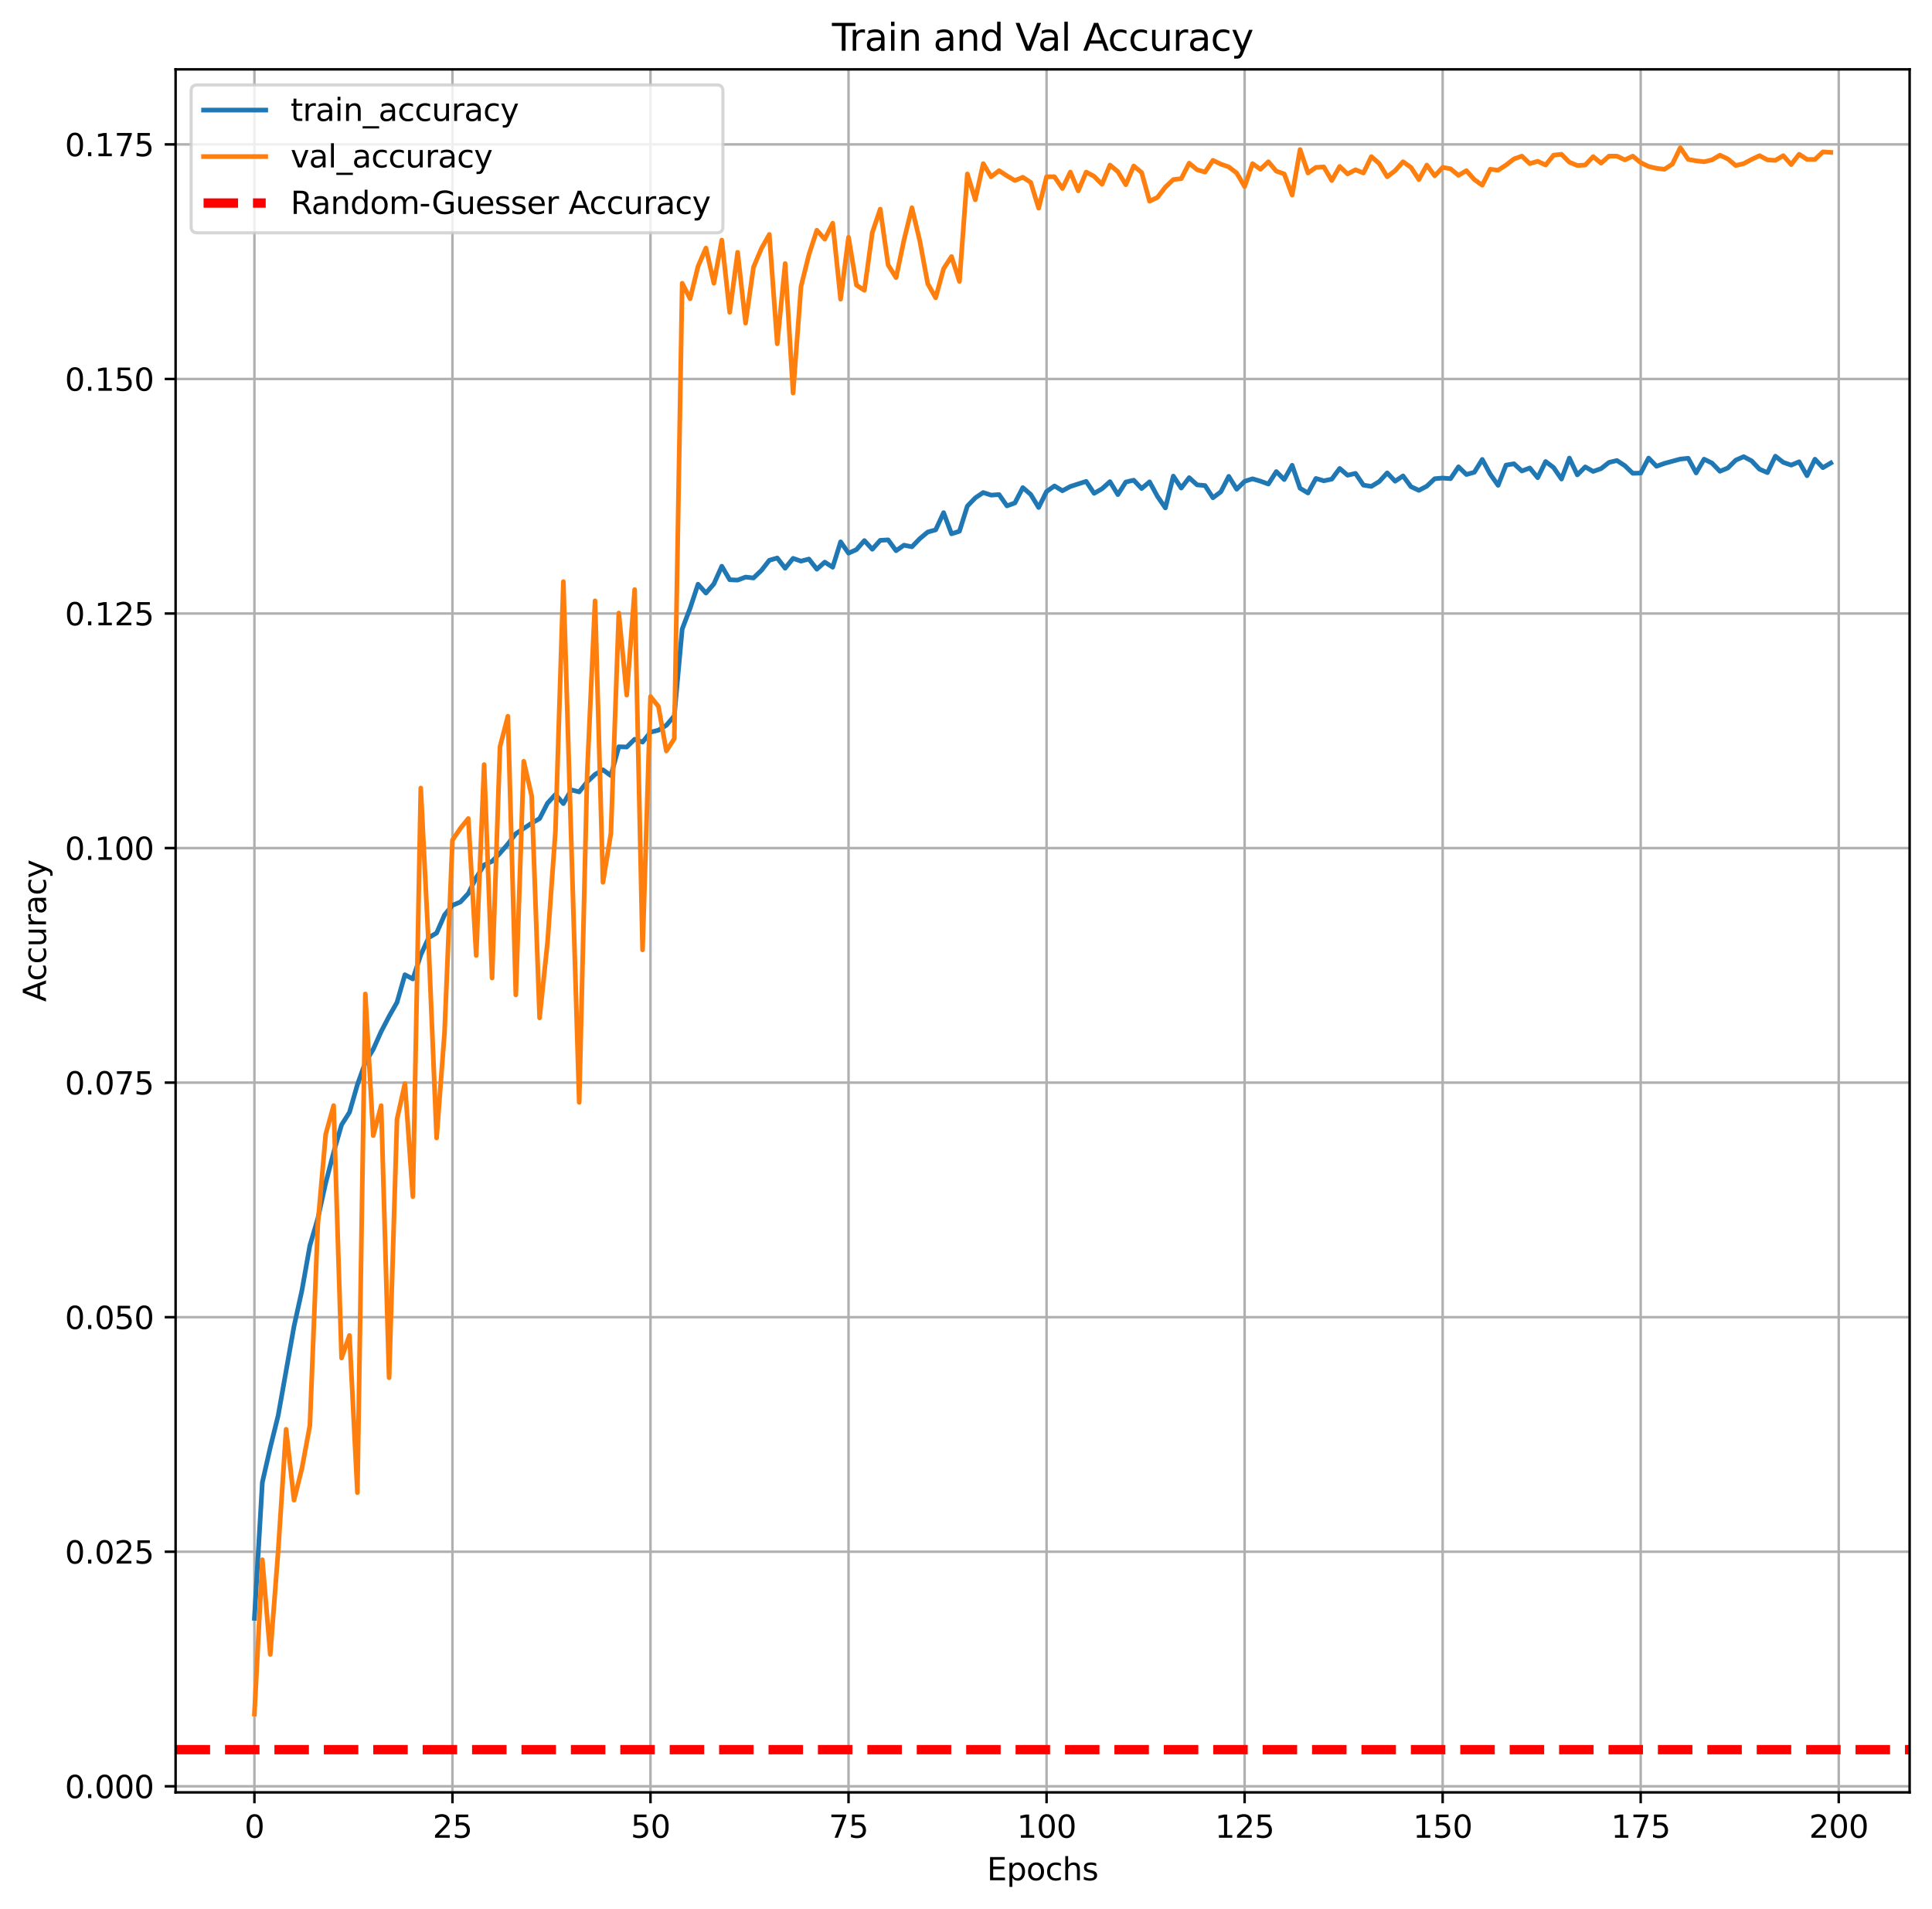 <?xml version="1.0" encoding="utf-8" standalone="no"?>
<!DOCTYPE svg PUBLIC "-//W3C//DTD SVG 1.1//EN"
  "http://www.w3.org/Graphics/SVG/1.1/DTD/svg11.dtd">
<svg xmlns:xlink="http://www.w3.org/1999/xlink" width="621.706pt" height="614.274pt" viewBox="0 0 621.706 614.274" xmlns="http://www.w3.org/2000/svg" version="1.1">
 <defs>
  <style type="text/css">*{stroke-linejoin: round; stroke-linecap: butt}</style>
 </defs>
 <g id="figure_1">
  <g id="patch_1">
   <path d="M 0 614.274 
L 621.706 614.274 
L 621.706 0 
L 0 0 
z
" style="fill: #ffffff"/>
  </g>
  <g id="axes_1">
   <g id="patch_2">
    <path d="M 56.506 576.718 
L 614.506 576.718 
L 614.506 22.318 
L 56.506 22.318 
z
" style="fill: #ffffff"/>
   </g>
   <g id="matplotlib.axis_1">
    <g id="xtick_1">
     <g id="line2d_1">
      <path d="M 81.87 576.718 
L 81.87 22.318 
" clip-path="url(#p1e4ef0b51a)" style="fill: none; stroke: #b0b0b0; stroke-width: 0.8; stroke-linecap: square"/>
     </g>
     <g id="line2d_2">
      <defs>
       <path id="m955e02c104" d="M 0 0 
L 0 3.5 
" style="stroke: #000000; stroke-width: 0.8"/>
      </defs>
      <g>
       <use xlink:href="#m955e02c104" x="81.87" y="576.718" style="stroke: #000000; stroke-width: 0.8"/>
      </g>
     </g>
     <g id="text_1">
      <!-- 0 -->
      <g transform="translate(78.689 591.317) scale(0.1 -0.1)">
       <defs>
        <path id="DejaVuSans-30" d="M 2034 4250 
Q 1547 4250 1301 3770 
Q 1056 3291 1056 2328 
Q 1056 1369 1301 889 
Q 1547 409 2034 409 
Q 2525 409 2770 889 
Q 3016 1369 3016 2328 
Q 3016 3291 2770 3770 
Q 2525 4250 2034 4250 
z
M 2034 4750 
Q 2819 4750 3233 4129 
Q 3647 3509 3647 2328 
Q 3647 1150 3233 529 
Q 2819 -91 2034 -91 
Q 1250 -91 836 529 
Q 422 1150 422 2328 
Q 422 3509 836 4129 
Q 1250 4750 2034 4750 
z
" transform="scale(0.016)"/>
       </defs>
       <use xlink:href="#DejaVuSans-30"/>
      </g>
     </g>
    </g>
    <g id="xtick_2">
     <g id="line2d_3">
      <path d="M 145.598 576.718 
L 145.598 22.318 
" clip-path="url(#p1e4ef0b51a)" style="fill: none; stroke: #b0b0b0; stroke-width: 0.8; stroke-linecap: square"/>
     </g>
     <g id="line2d_4">
      <g>
       <use xlink:href="#m955e02c104" x="145.598" y="576.718" style="stroke: #000000; stroke-width: 0.8"/>
      </g>
     </g>
     <g id="text_2">
      <!-- 25 -->
      <g transform="translate(139.235 591.317) scale(0.1 -0.1)">
       <defs>
        <path id="DejaVuSans-32" d="M 1228 531 
L 3431 531 
L 3431 0 
L 469 0 
L 469 531 
Q 828 903 1448 1529 
Q 2069 2156 2228 2338 
Q 2531 2678 2651 2914 
Q 2772 3150 2772 3378 
Q 2772 3750 2511 3984 
Q 2250 4219 1831 4219 
Q 1534 4219 1204 4116 
Q 875 4013 500 3803 
L 500 4441 
Q 881 4594 1212 4672 
Q 1544 4750 1819 4750 
Q 2544 4750 2975 4387 
Q 3406 4025 3406 3419 
Q 3406 3131 3298 2873 
Q 3191 2616 2906 2266 
Q 2828 2175 2409 1742 
Q 1991 1309 1228 531 
z
" transform="scale(0.016)"/>
        <path id="DejaVuSans-35" d="M 691 4666 
L 3169 4666 
L 3169 4134 
L 1269 4134 
L 1269 2991 
Q 1406 3038 1543 3061 
Q 1681 3084 1819 3084 
Q 2600 3084 3056 2656 
Q 3513 2228 3513 1497 
Q 3513 744 3044 326 
Q 2575 -91 1722 -91 
Q 1428 -91 1123 -41 
Q 819 9 494 109 
L 494 744 
Q 775 591 1075 516 
Q 1375 441 1709 441 
Q 2250 441 2565 725 
Q 2881 1009 2881 1497 
Q 2881 1984 2565 2268 
Q 2250 2553 1709 2553 
Q 1456 2553 1204 2497 
Q 953 2441 691 2322 
L 691 4666 
z
" transform="scale(0.016)"/>
       </defs>
       <use xlink:href="#DejaVuSans-32"/>
       <use xlink:href="#DejaVuSans-35" x="63.623"/>
      </g>
     </g>
    </g>
    <g id="xtick_3">
     <g id="line2d_5">
      <path d="M 209.325 576.718 
L 209.325 22.318 
" clip-path="url(#p1e4ef0b51a)" style="fill: none; stroke: #b0b0b0; stroke-width: 0.8; stroke-linecap: square"/>
     </g>
     <g id="line2d_6">
      <g>
       <use xlink:href="#m955e02c104" x="209.325" y="576.718" style="stroke: #000000; stroke-width: 0.8"/>
      </g>
     </g>
     <g id="text_3">
      <!-- 50 -->
      <g transform="translate(202.963 591.317) scale(0.1 -0.1)">
       <use xlink:href="#DejaVuSans-35"/>
       <use xlink:href="#DejaVuSans-30" x="63.623"/>
      </g>
     </g>
    </g>
    <g id="xtick_4">
     <g id="line2d_7">
      <path d="M 273.053 576.718 
L 273.053 22.318 
" clip-path="url(#p1e4ef0b51a)" style="fill: none; stroke: #b0b0b0; stroke-width: 0.8; stroke-linecap: square"/>
     </g>
     <g id="line2d_8">
      <g>
       <use xlink:href="#m955e02c104" x="273.053" y="576.718" style="stroke: #000000; stroke-width: 0.8"/>
      </g>
     </g>
     <g id="text_4">
      <!-- 75 -->
      <g transform="translate(266.691 591.317) scale(0.1 -0.1)">
       <defs>
        <path id="DejaVuSans-37" d="M 525 4666 
L 3525 4666 
L 3525 4397 
L 1831 0 
L 1172 0 
L 2766 4134 
L 525 4134 
L 525 4666 
z
" transform="scale(0.016)"/>
       </defs>
       <use xlink:href="#DejaVuSans-37"/>
       <use xlink:href="#DejaVuSans-35" x="63.623"/>
      </g>
     </g>
    </g>
    <g id="xtick_5">
     <g id="line2d_9">
      <path d="M 336.781 576.718 
L 336.781 22.318 
" clip-path="url(#p1e4ef0b51a)" style="fill: none; stroke: #b0b0b0; stroke-width: 0.8; stroke-linecap: square"/>
     </g>
     <g id="line2d_10">
      <g>
       <use xlink:href="#m955e02c104" x="336.781" y="576.718" style="stroke: #000000; stroke-width: 0.8"/>
      </g>
     </g>
     <g id="text_5">
      <!-- 100 -->
      <g transform="translate(327.237 591.317) scale(0.1 -0.1)">
       <defs>
        <path id="DejaVuSans-31" d="M 794 531 
L 1825 531 
L 1825 4091 
L 703 3866 
L 703 4441 
L 1819 4666 
L 2450 4666 
L 2450 531 
L 3481 531 
L 3481 0 
L 794 0 
L 794 531 
z
" transform="scale(0.016)"/>
       </defs>
       <use xlink:href="#DejaVuSans-31"/>
       <use xlink:href="#DejaVuSans-30" x="63.623"/>
       <use xlink:href="#DejaVuSans-30" x="127.246"/>
      </g>
     </g>
    </g>
    <g id="xtick_6">
     <g id="line2d_11">
      <path d="M 400.509 576.718 
L 400.509 22.318 
" clip-path="url(#p1e4ef0b51a)" style="fill: none; stroke: #b0b0b0; stroke-width: 0.8; stroke-linecap: square"/>
     </g>
     <g id="line2d_12">
      <g>
       <use xlink:href="#m955e02c104" x="400.509" y="576.718" style="stroke: #000000; stroke-width: 0.8"/>
      </g>
     </g>
     <g id="text_6">
      <!-- 125 -->
      <g transform="translate(390.965 591.317) scale(0.1 -0.1)">
       <use xlink:href="#DejaVuSans-31"/>
       <use xlink:href="#DejaVuSans-32" x="63.623"/>
       <use xlink:href="#DejaVuSans-35" x="127.246"/>
      </g>
     </g>
    </g>
    <g id="xtick_7">
     <g id="line2d_13">
      <path d="M 464.236 576.718 
L 464.236 22.318 
" clip-path="url(#p1e4ef0b51a)" style="fill: none; stroke: #b0b0b0; stroke-width: 0.8; stroke-linecap: square"/>
     </g>
     <g id="line2d_14">
      <g>
       <use xlink:href="#m955e02c104" x="464.236" y="576.718" style="stroke: #000000; stroke-width: 0.8"/>
      </g>
     </g>
     <g id="text_7">
      <!-- 150 -->
      <g transform="translate(454.693 591.317) scale(0.1 -0.1)">
       <use xlink:href="#DejaVuSans-31"/>
       <use xlink:href="#DejaVuSans-35" x="63.623"/>
       <use xlink:href="#DejaVuSans-30" x="127.246"/>
      </g>
     </g>
    </g>
    <g id="xtick_8">
     <g id="line2d_15">
      <path d="M 527.964 576.718 
L 527.964 22.318 
" clip-path="url(#p1e4ef0b51a)" style="fill: none; stroke: #b0b0b0; stroke-width: 0.8; stroke-linecap: square"/>
     </g>
     <g id="line2d_16">
      <g>
       <use xlink:href="#m955e02c104" x="527.964" y="576.718" style="stroke: #000000; stroke-width: 0.8"/>
      </g>
     </g>
     <g id="text_8">
      <!-- 175 -->
      <g transform="translate(518.42 591.317) scale(0.1 -0.1)">
       <use xlink:href="#DejaVuSans-31"/>
       <use xlink:href="#DejaVuSans-37" x="63.623"/>
       <use xlink:href="#DejaVuSans-35" x="127.246"/>
      </g>
     </g>
    </g>
    <g id="xtick_9">
     <g id="line2d_17">
      <path d="M 591.692 576.718 
L 591.692 22.318 
" clip-path="url(#p1e4ef0b51a)" style="fill: none; stroke: #b0b0b0; stroke-width: 0.8; stroke-linecap: square"/>
     </g>
     <g id="line2d_18">
      <g>
       <use xlink:href="#m955e02c104" x="591.692" y="576.718" style="stroke: #000000; stroke-width: 0.8"/>
      </g>
     </g>
     <g id="text_9">
      <!-- 200 -->
      <g transform="translate(582.148 591.317) scale(0.1 -0.1)">
       <use xlink:href="#DejaVuSans-32"/>
       <use xlink:href="#DejaVuSans-30" x="63.623"/>
       <use xlink:href="#DejaVuSans-30" x="127.246"/>
      </g>
     </g>
    </g>
    <g id="text_10">
     <!-- Epochs -->
     <g transform="translate(317.591 604.995) scale(0.1 -0.1)">
      <defs>
       <path id="DejaVuSans-45" d="M 628 4666 
L 3578 4666 
L 3578 4134 
L 1259 4134 
L 1259 2753 
L 3481 2753 
L 3481 2222 
L 1259 2222 
L 1259 531 
L 3634 531 
L 3634 0 
L 628 0 
L 628 4666 
z
" transform="scale(0.016)"/>
       <path id="DejaVuSans-70" d="M 1159 525 
L 1159 -1331 
L 581 -1331 
L 581 3500 
L 1159 3500 
L 1159 2969 
Q 1341 3281 1617 3432 
Q 1894 3584 2278 3584 
Q 2916 3584 3314 3078 
Q 3713 2572 3713 1747 
Q 3713 922 3314 415 
Q 2916 -91 2278 -91 
Q 1894 -91 1617 61 
Q 1341 213 1159 525 
z
M 3116 1747 
Q 3116 2381 2855 2742 
Q 2594 3103 2138 3103 
Q 1681 3103 1420 2742 
Q 1159 2381 1159 1747 
Q 1159 1113 1420 752 
Q 1681 391 2138 391 
Q 2594 391 2855 752 
Q 3116 1113 3116 1747 
z
" transform="scale(0.016)"/>
       <path id="DejaVuSans-6f" d="M 1959 3097 
Q 1497 3097 1228 2736 
Q 959 2375 959 1747 
Q 959 1119 1226 758 
Q 1494 397 1959 397 
Q 2419 397 2687 759 
Q 2956 1122 2956 1747 
Q 2956 2369 2687 2733 
Q 2419 3097 1959 3097 
z
M 1959 3584 
Q 2709 3584 3137 3096 
Q 3566 2609 3566 1747 
Q 3566 888 3137 398 
Q 2709 -91 1959 -91 
Q 1206 -91 779 398 
Q 353 888 353 1747 
Q 353 2609 779 3096 
Q 1206 3584 1959 3584 
z
" transform="scale(0.016)"/>
       <path id="DejaVuSans-63" d="M 3122 3366 
L 3122 2828 
Q 2878 2963 2633 3030 
Q 2388 3097 2138 3097 
Q 1578 3097 1268 2742 
Q 959 2388 959 1747 
Q 959 1106 1268 751 
Q 1578 397 2138 397 
Q 2388 397 2633 464 
Q 2878 531 3122 666 
L 3122 134 
Q 2881 22 2623 -34 
Q 2366 -91 2075 -91 
Q 1284 -91 818 406 
Q 353 903 353 1747 
Q 353 2603 823 3093 
Q 1294 3584 2113 3584 
Q 2378 3584 2631 3529 
Q 2884 3475 3122 3366 
z
" transform="scale(0.016)"/>
       <path id="DejaVuSans-68" d="M 3513 2113 
L 3513 0 
L 2938 0 
L 2938 2094 
Q 2938 2591 2744 2837 
Q 2550 3084 2163 3084 
Q 1697 3084 1428 2787 
Q 1159 2491 1159 1978 
L 1159 0 
L 581 0 
L 581 4863 
L 1159 4863 
L 1159 2956 
Q 1366 3272 1645 3428 
Q 1925 3584 2291 3584 
Q 2894 3584 3203 3211 
Q 3513 2838 3513 2113 
z
" transform="scale(0.016)"/>
       <path id="DejaVuSans-73" d="M 2834 3397 
L 2834 2853 
Q 2591 2978 2328 3040 
Q 2066 3103 1784 3103 
Q 1356 3103 1142 2972 
Q 928 2841 928 2578 
Q 928 2378 1081 2264 
Q 1234 2150 1697 2047 
L 1894 2003 
Q 2506 1872 2764 1633 
Q 3022 1394 3022 966 
Q 3022 478 2636 193 
Q 2250 -91 1575 -91 
Q 1294 -91 989 -36 
Q 684 19 347 128 
L 347 722 
Q 666 556 975 473 
Q 1284 391 1588 391 
Q 1994 391 2212 530 
Q 2431 669 2431 922 
Q 2431 1156 2273 1281 
Q 2116 1406 1581 1522 
L 1381 1569 
Q 847 1681 609 1914 
Q 372 2147 372 2553 
Q 372 3047 722 3315 
Q 1072 3584 1716 3584 
Q 2034 3584 2315 3537 
Q 2597 3491 2834 3397 
z
" transform="scale(0.016)"/>
      </defs>
      <use xlink:href="#DejaVuSans-45"/>
      <use xlink:href="#DejaVuSans-70" x="63.184"/>
      <use xlink:href="#DejaVuSans-6f" x="126.66"/>
      <use xlink:href="#DejaVuSans-63" x="187.842"/>
      <use xlink:href="#DejaVuSans-68" x="242.822"/>
      <use xlink:href="#DejaVuSans-73" x="306.201"/>
     </g>
    </g>
   </g>
   <g id="matplotlib.axis_2">
    <g id="ytick_1">
     <g id="line2d_19">
      <path d="M 56.506 574.763 
L 614.506 574.763 
" clip-path="url(#p1e4ef0b51a)" style="fill: none; stroke: #b0b0b0; stroke-width: 0.8; stroke-linecap: square"/>
     </g>
     <g id="line2d_20">
      <defs>
       <path id="md143e1fafe" d="M 0 0 
L -3.5 0 
" style="stroke: #000000; stroke-width: 0.8"/>
      </defs>
      <g>
       <use xlink:href="#md143e1fafe" x="56.506" y="574.763" style="stroke: #000000; stroke-width: 0.8"/>
      </g>
     </g>
     <g id="text_11">
      <!-- 0.000 -->
      <g transform="translate(20.878 578.563) scale(0.1 -0.1)">
       <defs>
        <path id="DejaVuSans-2e" d="M 684 794 
L 1344 794 
L 1344 0 
L 684 0 
L 684 794 
z
" transform="scale(0.016)"/>
       </defs>
       <use xlink:href="#DejaVuSans-30"/>
       <use xlink:href="#DejaVuSans-2e" x="63.623"/>
       <use xlink:href="#DejaVuSans-30" x="95.41"/>
       <use xlink:href="#DejaVuSans-30" x="159.033"/>
       <use xlink:href="#DejaVuSans-30" x="222.656"/>
      </g>
     </g>
    </g>
    <g id="ytick_2">
     <g id="line2d_21">
      <path d="M 56.506 499.292 
L 614.506 499.292 
" clip-path="url(#p1e4ef0b51a)" style="fill: none; stroke: #b0b0b0; stroke-width: 0.8; stroke-linecap: square"/>
     </g>
     <g id="line2d_22">
      <g>
       <use xlink:href="#md143e1fafe" x="56.506" y="499.292" style="stroke: #000000; stroke-width: 0.8"/>
      </g>
     </g>
     <g id="text_12">
      <!-- 0.025 -->
      <g transform="translate(20.878 503.091) scale(0.1 -0.1)">
       <use xlink:href="#DejaVuSans-30"/>
       <use xlink:href="#DejaVuSans-2e" x="63.623"/>
       <use xlink:href="#DejaVuSans-30" x="95.41"/>
       <use xlink:href="#DejaVuSans-32" x="159.033"/>
       <use xlink:href="#DejaVuSans-35" x="222.656"/>
      </g>
     </g>
    </g>
    <g id="ytick_3">
     <g id="line2d_23">
      <path d="M 56.506 423.82 
L 614.506 423.82 
" clip-path="url(#p1e4ef0b51a)" style="fill: none; stroke: #b0b0b0; stroke-width: 0.8; stroke-linecap: square"/>
     </g>
     <g id="line2d_24">
      <g>
       <use xlink:href="#md143e1fafe" x="56.506" y="423.82" style="stroke: #000000; stroke-width: 0.8"/>
      </g>
     </g>
     <g id="text_13">
      <!-- 0.050 -->
      <g transform="translate(20.878 427.619) scale(0.1 -0.1)">
       <use xlink:href="#DejaVuSans-30"/>
       <use xlink:href="#DejaVuSans-2e" x="63.623"/>
       <use xlink:href="#DejaVuSans-30" x="95.41"/>
       <use xlink:href="#DejaVuSans-35" x="159.033"/>
       <use xlink:href="#DejaVuSans-30" x="222.656"/>
      </g>
     </g>
    </g>
    <g id="ytick_4">
     <g id="line2d_25">
      <path d="M 56.506 348.348 
L 614.506 348.348 
" clip-path="url(#p1e4ef0b51a)" style="fill: none; stroke: #b0b0b0; stroke-width: 0.8; stroke-linecap: square"/>
     </g>
     <g id="line2d_26">
      <g>
       <use xlink:href="#md143e1fafe" x="56.506" y="348.348" style="stroke: #000000; stroke-width: 0.8"/>
      </g>
     </g>
     <g id="text_14">
      <!-- 0.075 -->
      <g transform="translate(20.878 352.148) scale(0.1 -0.1)">
       <use xlink:href="#DejaVuSans-30"/>
       <use xlink:href="#DejaVuSans-2e" x="63.623"/>
       <use xlink:href="#DejaVuSans-30" x="95.41"/>
       <use xlink:href="#DejaVuSans-37" x="159.033"/>
       <use xlink:href="#DejaVuSans-35" x="222.656"/>
      </g>
     </g>
    </g>
    <g id="ytick_5">
     <g id="line2d_27">
      <path d="M 56.506 272.877 
L 614.506 272.877 
" clip-path="url(#p1e4ef0b51a)" style="fill: none; stroke: #b0b0b0; stroke-width: 0.8; stroke-linecap: square"/>
     </g>
     <g id="line2d_28">
      <g>
       <use xlink:href="#md143e1fafe" x="56.506" y="272.877" style="stroke: #000000; stroke-width: 0.8"/>
      </g>
     </g>
     <g id="text_15">
      <!-- 0.100 -->
      <g transform="translate(20.878 276.676) scale(0.1 -0.1)">
       <use xlink:href="#DejaVuSans-30"/>
       <use xlink:href="#DejaVuSans-2e" x="63.623"/>
       <use xlink:href="#DejaVuSans-31" x="95.41"/>
       <use xlink:href="#DejaVuSans-30" x="159.033"/>
       <use xlink:href="#DejaVuSans-30" x="222.656"/>
      </g>
     </g>
    </g>
    <g id="ytick_6">
     <g id="line2d_29">
      <path d="M 56.506 197.405 
L 614.506 197.405 
" clip-path="url(#p1e4ef0b51a)" style="fill: none; stroke: #b0b0b0; stroke-width: 0.8; stroke-linecap: square"/>
     </g>
     <g id="line2d_30">
      <g>
       <use xlink:href="#md143e1fafe" x="56.506" y="197.405" style="stroke: #000000; stroke-width: 0.8"/>
      </g>
     </g>
     <g id="text_16">
      <!-- 0.125 -->
      <g transform="translate(20.878 201.204) scale(0.1 -0.1)">
       <use xlink:href="#DejaVuSans-30"/>
       <use xlink:href="#DejaVuSans-2e" x="63.623"/>
       <use xlink:href="#DejaVuSans-31" x="95.41"/>
       <use xlink:href="#DejaVuSans-32" x="159.033"/>
       <use xlink:href="#DejaVuSans-35" x="222.656"/>
      </g>
     </g>
    </g>
    <g id="ytick_7">
     <g id="line2d_31">
      <path d="M 56.506 121.933 
L 614.506 121.933 
" clip-path="url(#p1e4ef0b51a)" style="fill: none; stroke: #b0b0b0; stroke-width: 0.8; stroke-linecap: square"/>
     </g>
     <g id="line2d_32">
      <g>
       <use xlink:href="#md143e1fafe" x="56.506" y="121.933" style="stroke: #000000; stroke-width: 0.8"/>
      </g>
     </g>
     <g id="text_17">
      <!-- 0.150 -->
      <g transform="translate(20.878 125.732) scale(0.1 -0.1)">
       <use xlink:href="#DejaVuSans-30"/>
       <use xlink:href="#DejaVuSans-2e" x="63.623"/>
       <use xlink:href="#DejaVuSans-31" x="95.41"/>
       <use xlink:href="#DejaVuSans-35" x="159.033"/>
       <use xlink:href="#DejaVuSans-30" x="222.656"/>
      </g>
     </g>
    </g>
    <g id="ytick_8">
     <g id="line2d_33">
      <path d="M 56.506 46.462 
L 614.506 46.462 
" clip-path="url(#p1e4ef0b51a)" style="fill: none; stroke: #b0b0b0; stroke-width: 0.8; stroke-linecap: square"/>
     </g>
     <g id="line2d_34">
      <g>
       <use xlink:href="#md143e1fafe" x="56.506" y="46.462" style="stroke: #000000; stroke-width: 0.8"/>
      </g>
     </g>
     <g id="text_18">
      <!-- 0.175 -->
      <g transform="translate(20.878 50.261) scale(0.1 -0.1)">
       <use xlink:href="#DejaVuSans-30"/>
       <use xlink:href="#DejaVuSans-2e" x="63.623"/>
       <use xlink:href="#DejaVuSans-31" x="95.41"/>
       <use xlink:href="#DejaVuSans-37" x="159.033"/>
       <use xlink:href="#DejaVuSans-35" x="222.656"/>
      </g>
     </g>
    </g>
    <g id="text_19">
     <!-- Accuracy -->
     <g transform="translate(14.798 322.346) rotate(-90) scale(0.1 -0.1)">
      <defs>
       <path id="DejaVuSans-41" d="M 2188 4044 
L 1331 1722 
L 3047 1722 
L 2188 4044 
z
M 1831 4666 
L 2547 4666 
L 4325 0 
L 3669 0 
L 3244 1197 
L 1141 1197 
L 716 0 
L 50 0 
L 1831 4666 
z
" transform="scale(0.016)"/>
       <path id="DejaVuSans-75" d="M 544 1381 
L 544 3500 
L 1119 3500 
L 1119 1403 
Q 1119 906 1312 657 
Q 1506 409 1894 409 
Q 2359 409 2629 706 
Q 2900 1003 2900 1516 
L 2900 3500 
L 3475 3500 
L 3475 0 
L 2900 0 
L 2900 538 
Q 2691 219 2414 64 
Q 2138 -91 1772 -91 
Q 1169 -91 856 284 
Q 544 659 544 1381 
z
M 1991 3584 
L 1991 3584 
z
" transform="scale(0.016)"/>
       <path id="DejaVuSans-72" d="M 2631 2963 
Q 2534 3019 2420 3045 
Q 2306 3072 2169 3072 
Q 1681 3072 1420 2755 
Q 1159 2438 1159 1844 
L 1159 0 
L 581 0 
L 581 3500 
L 1159 3500 
L 1159 2956 
Q 1341 3275 1631 3429 
Q 1922 3584 2338 3584 
Q 2397 3584 2469 3576 
Q 2541 3569 2628 3553 
L 2631 2963 
z
" transform="scale(0.016)"/>
       <path id="DejaVuSans-61" d="M 2194 1759 
Q 1497 1759 1228 1600 
Q 959 1441 959 1056 
Q 959 750 1161 570 
Q 1363 391 1709 391 
Q 2188 391 2477 730 
Q 2766 1069 2766 1631 
L 2766 1759 
L 2194 1759 
z
M 3341 1997 
L 3341 0 
L 2766 0 
L 2766 531 
Q 2569 213 2275 61 
Q 1981 -91 1556 -91 
Q 1019 -91 701 211 
Q 384 513 384 1019 
Q 384 1609 779 1909 
Q 1175 2209 1959 2209 
L 2766 2209 
L 2766 2266 
Q 2766 2663 2505 2880 
Q 2244 3097 1772 3097 
Q 1472 3097 1187 3025 
Q 903 2953 641 2809 
L 641 3341 
Q 956 3463 1253 3523 
Q 1550 3584 1831 3584 
Q 2591 3584 2966 3190 
Q 3341 2797 3341 1997 
z
" transform="scale(0.016)"/>
       <path id="DejaVuSans-79" d="M 2059 -325 
Q 1816 -950 1584 -1140 
Q 1353 -1331 966 -1331 
L 506 -1331 
L 506 -850 
L 844 -850 
Q 1081 -850 1212 -737 
Q 1344 -625 1503 -206 
L 1606 56 
L 191 3500 
L 800 3500 
L 1894 763 
L 2988 3500 
L 3597 3500 
L 2059 -325 
z
" transform="scale(0.016)"/>
      </defs>
      <use xlink:href="#DejaVuSans-41"/>
      <use xlink:href="#DejaVuSans-63" x="66.658"/>
      <use xlink:href="#DejaVuSans-63" x="121.639"/>
      <use xlink:href="#DejaVuSans-75" x="176.619"/>
      <use xlink:href="#DejaVuSans-72" x="239.998"/>
      <use xlink:href="#DejaVuSans-61" x="281.111"/>
      <use xlink:href="#DejaVuSans-63" x="342.391"/>
      <use xlink:href="#DejaVuSans-79" x="397.371"/>
     </g>
    </g>
   </g>
   <g id="line2d_35">
    <path d="M 81.87 520.709 
L 84.419 476.986 
L 86.968 465.766 
L 89.517 455.434 
L 94.615 426.755 
L 97.165 415.183 
L 99.714 400.776 
L 102.263 392.122 
L 104.812 380.6 
L 107.361 370.805 
L 109.91 361.933 
L 112.459 357.908 
L 115.008 349.019 
L 117.557 341.875 
L 120.107 337.615 
L 122.656 331.912 
L 125.205 327.015 
L 127.754 322.52 
L 130.303 313.631 
L 132.852 314.99 
L 135.401 307.258 
L 137.95 301.707 
L 140.499 300.197 
L 143.049 294.378 
L 145.598 291.292 
L 148.147 290.235 
L 150.696 287.485 
L 153.245 282.403 
L 155.794 278.294 
L 158.343 277.137 
L 160.892 274.52 
L 163.441 271.552 
L 165.99 268.248 
L 171.089 264.86 
L 173.638 263.384 
L 176.187 258.42 
L 178.736 255.636 
L 181.285 258.571 
L 183.834 254.143 
L 186.383 254.797 
L 188.932 251.594 
L 191.482 249.178 
L 194.031 247.703 
L 196.58 249.564 
L 199.129 240.273 
L 201.678 240.373 
L 204.227 237.858 
L 206.776 238.78 
L 209.325 235.577 
L 211.874 234.956 
L 214.424 233.38 
L 216.973 230.361 
L 219.522 202.42 
L 222.071 195.711 
L 224.62 187.979 
L 227.169 190.83 
L 229.718 187.879 
L 232.267 182.193 
L 234.816 186.537 
L 237.366 186.654 
L 239.915 185.682 
L 242.464 185.967 
L 245.013 183.535 
L 247.562 180.281 
L 250.111 179.543 
L 252.66 182.83 
L 255.209 179.661 
L 257.758 180.55 
L 260.308 179.879 
L 262.857 183.149 
L 265.406 180.868 
L 267.955 182.512 
L 270.504 174.344 
L 273.053 177.984 
L 275.602 176.843 
L 278.151 173.942 
L 280.7 176.726 
L 283.25 173.858 
L 285.799 173.707 
L 288.348 177.195 
L 290.897 175.418 
L 293.446 175.937 
L 295.995 173.304 
L 298.544 171.191 
L 301.093 170.487 
L 303.642 164.952 
L 306.191 171.761 
L 308.741 170.94 
L 311.29 162.839 
L 313.839 160.206 
L 316.388 158.478 
L 318.937 159.317 
L 321.486 159.132 
L 324.035 162.772 
L 326.584 161.833 
L 329.133 156.902 
L 331.683 159.099 
L 334.232 163.292 
L 336.781 158.143 
L 339.33 156.365 
L 341.879 157.908 
L 344.428 156.533 
L 349.526 154.889 
L 352.075 158.747 
L 354.625 157.271 
L 357.174 154.973 
L 359.723 159.149 
L 362.272 155.107 
L 364.821 154.503 
L 367.37 157.187 
L 369.919 155.04 
L 372.468 159.719 
L 375.017 163.426 
L 377.567 153.195 
L 380.116 157.036 
L 382.665 153.698 
L 385.214 156.013 
L 387.763 156.231 
L 390.312 160.155 
L 392.861 158.243 
L 395.41 153.279 
L 397.959 157.405 
L 400.509 154.872 
L 403.058 154.067 
L 405.607 154.822 
L 408.156 155.745 
L 410.705 151.736 
L 413.254 154.302 
L 415.803 149.707 
L 418.352 157.103 
L 420.901 158.629 
L 423.451 153.95 
L 426 154.705 
L 428.549 154.168 
L 431.098 150.73 
L 433.647 152.91 
L 436.196 152.323 
L 438.745 156.097 
L 441.294 156.499 
L 443.843 154.94 
L 446.392 152.155 
L 448.942 154.839 
L 451.491 153.128 
L 454.04 156.6 
L 456.589 157.774 
L 459.138 156.432 
L 461.687 154.034 
L 464.236 153.816 
L 466.785 154.017 
L 469.334 150.21 
L 471.884 152.675 
L 474.433 151.954 
L 476.982 147.828 
L 479.531 152.541 
L 482.08 156.164 
L 484.629 149.656 
L 487.178 149.22 
L 489.727 151.552 
L 492.276 150.579 
L 494.826 153.698 
L 497.375 148.499 
L 499.924 150.428 
L 502.473 154.134 
L 505.022 147.392 
L 507.571 152.793 
L 510.12 150.227 
L 512.669 151.686 
L 515.218 150.78 
L 517.768 148.784 
L 520.317 148.181 
L 522.866 149.841 
L 525.415 152.29 
L 527.964 152.223 
L 530.513 147.392 
L 533.062 150.025 
L 535.611 149.103 
L 540.71 147.711 
L 543.259 147.459 
L 545.808 152.172 
L 548.357 147.745 
L 550.906 149.002 
L 553.455 151.636 
L 556.004 150.579 
L 558.553 148.063 
L 561.102 146.939 
L 563.652 148.281 
L 566.201 150.965 
L 568.75 152.072 
L 571.299 146.789 
L 573.848 148.768 
L 576.397 149.656 
L 578.946 148.583 
L 581.495 153.061 
L 584.044 147.761 
L 586.594 150.478 
L 589.143 148.969 
L 589.143 148.969 
" clip-path="url(#p1e4ef0b51a)" style="fill: none; stroke: #1f77b4; stroke-width: 1.5; stroke-linecap: square"/>
   </g>
   <g id="line2d_36">
    <path d="M 81.87 551.518 
L 84.419 501.858 
L 86.968 532.348 
L 89.517 498.99 
L 92.066 459.895 
L 94.615 482.688 
L 97.165 472.424 
L 99.714 458.688 
L 102.263 394.084 
L 104.812 364.952 
L 107.361 355.745 
L 109.91 436.952 
L 112.459 429.707 
L 115.008 480.273 
L 117.557 319.82 
L 120.107 365.405 
L 122.656 355.745 
L 125.205 443.292 
L 127.754 360.122 
L 130.303 348.65 
L 132.852 385.028 
L 135.401 253.556 
L 137.95 304.575 
L 140.499 366.16 
L 143.049 332.197 
L 145.598 270.311 
L 148.147 266.537 
L 150.696 263.367 
L 153.245 307.443 
L 155.794 246.009 
L 158.343 314.688 
L 160.892 240.273 
L 163.441 230.462 
L 165.99 320.122 
L 168.54 244.952 
L 171.089 256.122 
L 173.638 327.518 
L 176.187 303.216 
L 178.736 267.443 
L 181.285 187.141 
L 186.383 354.688 
L 188.932 249.329 
L 191.482 193.329 
L 194.031 283.895 
L 196.58 268.197 
L 199.129 197.254 
L 201.678 223.669 
L 204.227 189.707 
L 206.776 305.631 
L 209.325 224.122 
L 211.874 227.292 
L 214.424 241.631 
L 216.973 237.707 
L 219.522 91.141 
L 222.071 96.122 
L 224.62 85.707 
L 227.169 79.82 
L 229.718 91.141 
L 232.267 77.254 
L 234.816 100.499 
L 237.366 81.179 
L 239.915 103.971 
L 242.464 86.009 
L 245.013 79.971 
L 247.562 75.443 
L 250.111 110.612 
L 252.66 84.801 
L 255.209 126.462 
L 257.758 92.197 
L 260.308 81.933 
L 262.857 74.084 
L 265.406 76.952 
L 267.955 71.82 
L 270.504 96.273 
L 273.053 76.348 
L 275.602 91.745 
L 278.151 93.405 
L 280.7 74.839 
L 283.25 67.292 
L 285.799 85.254 
L 288.348 89.329 
L 290.897 77.254 
L 293.446 66.839 
L 295.995 77.556 
L 298.544 91.292 
L 301.093 95.82 
L 303.642 86.462 
L 306.191 82.537 
L 308.741 90.537 
L 311.29 55.971 
L 313.839 64.273 
L 316.388 52.65 
L 318.937 56.877 
L 321.486 54.914 
L 324.035 56.575 
L 326.584 58.084 
L 329.133 57.028 
L 331.683 58.688 
L 334.232 66.99 
L 336.781 56.877 
L 339.33 56.877 
L 341.879 60.65 
L 344.428 55.367 
L 346.977 61.405 
L 349.526 55.367 
L 352.075 56.726 
L 354.625 59.292 
L 357.174 53.103 
L 359.723 55.216 
L 362.272 59.443 
L 364.821 53.405 
L 367.37 55.518 
L 369.919 64.726 
L 372.468 63.518 
L 375.017 60.197 
L 377.567 57.782 
L 380.116 57.48 
L 382.665 52.499 
L 385.214 54.612 
L 387.763 55.367 
L 390.312 51.594 
L 392.861 52.801 
L 395.41 53.707 
L 397.959 55.669 
L 400.509 60.046 
L 403.058 52.65 
L 405.607 54.462 
L 408.156 52.046 
L 410.705 55.065 
L 413.254 55.971 
L 415.803 62.763 
L 418.352 48.122 
L 420.901 55.669 
L 423.451 53.858 
L 426 53.707 
L 428.549 58.084 
L 431.098 53.556 
L 433.647 55.971 
L 436.196 54.612 
L 438.745 55.669 
L 441.294 50.386 
L 443.843 52.65 
L 446.392 56.877 
L 448.942 54.914 
L 451.491 52.046 
L 454.04 53.858 
L 456.589 57.782 
L 459.138 53.103 
L 461.687 56.575 
L 464.236 53.858 
L 466.785 54.311 
L 469.334 56.424 
L 471.884 54.914 
L 474.433 57.782 
L 476.982 59.594 
L 479.531 54.462 
L 482.08 54.763 
L 484.629 53.103 
L 487.178 51.141 
L 489.727 50.235 
L 492.276 52.65 
L 494.826 51.895 
L 497.375 53.103 
L 499.924 49.933 
L 502.473 49.631 
L 505.022 52.197 
L 507.571 53.254 
L 510.12 53.103 
L 512.669 50.386 
L 515.218 52.499 
L 517.768 50.235 
L 520.317 50.235 
L 522.866 51.443 
L 525.415 50.235 
L 527.964 52.348 
L 530.513 53.556 
L 533.062 54.16 
L 535.611 54.462 
L 538.16 52.801 
L 540.71 47.518 
L 543.259 51.292 
L 545.808 51.745 
L 548.357 52.046 
L 550.906 51.443 
L 553.455 49.933 
L 556.004 51.141 
L 558.553 53.254 
L 561.102 52.65 
L 563.652 51.292 
L 566.201 50.084 
L 568.75 51.443 
L 571.299 51.594 
L 573.848 50.084 
L 576.397 52.952 
L 578.946 49.631 
L 581.495 51.292 
L 584.044 51.292 
L 586.594 48.877 
L 589.143 49.028 
L 589.143 49.028 
" clip-path="url(#p1e4ef0b51a)" style="fill: none; stroke: #ff7f0e; stroke-width: 1.5; stroke-linecap: square"/>
   </g>
   <g id="line2d_37">
    <path d="M 56.506 562.971 
L 614.506 562.971 
" clip-path="url(#p1e4ef0b51a)" style="fill: none; stroke-dasharray: 11.1,4.8; stroke-dashoffset: 0; stroke: #ff0000; stroke-width: 3"/>
   </g>
   <g id="patch_3">
    <path d="M 56.506 576.718 
L 56.506 22.318 
" style="fill: none; stroke: #000000; stroke-width: 0.8; stroke-linejoin: miter; stroke-linecap: square"/>
   </g>
   <g id="patch_4">
    <path d="M 614.506 576.718 
L 614.506 22.318 
" style="fill: none; stroke: #000000; stroke-width: 0.8; stroke-linejoin: miter; stroke-linecap: square"/>
   </g>
   <g id="patch_5">
    <path d="M 56.506 576.718 
L 614.506 576.718 
" style="fill: none; stroke: #000000; stroke-width: 0.8; stroke-linejoin: miter; stroke-linecap: square"/>
   </g>
   <g id="patch_6">
    <path d="M 56.506 22.318 
L 614.506 22.318 
" style="fill: none; stroke: #000000; stroke-width: 0.8; stroke-linejoin: miter; stroke-linecap: square"/>
   </g>
   <g id="text_20">
    <!-- Train and Val Accuracy -->
    <g transform="translate(267.728 16.318) scale(0.12 -0.12)">
     <defs>
      <path id="DejaVuSans-54" d="M -19 4666 
L 3928 4666 
L 3928 4134 
L 2272 4134 
L 2272 0 
L 1638 0 
L 1638 4134 
L -19 4134 
L -19 4666 
z
" transform="scale(0.016)"/>
      <path id="DejaVuSans-69" d="M 603 3500 
L 1178 3500 
L 1178 0 
L 603 0 
L 603 3500 
z
M 603 4863 
L 1178 4863 
L 1178 4134 
L 603 4134 
L 603 4863 
z
" transform="scale(0.016)"/>
      <path id="DejaVuSans-6e" d="M 3513 2113 
L 3513 0 
L 2938 0 
L 2938 2094 
Q 2938 2591 2744 2837 
Q 2550 3084 2163 3084 
Q 1697 3084 1428 2787 
Q 1159 2491 1159 1978 
L 1159 0 
L 581 0 
L 581 3500 
L 1159 3500 
L 1159 2956 
Q 1366 3272 1645 3428 
Q 1925 3584 2291 3584 
Q 2894 3584 3203 3211 
Q 3513 2838 3513 2113 
z
" transform="scale(0.016)"/>
      <path id="DejaVuSans-20" transform="scale(0.016)"/>
      <path id="DejaVuSans-64" d="M 2906 2969 
L 2906 4863 
L 3481 4863 
L 3481 0 
L 2906 0 
L 2906 525 
Q 2725 213 2448 61 
Q 2172 -91 1784 -91 
Q 1150 -91 751 415 
Q 353 922 353 1747 
Q 353 2572 751 3078 
Q 1150 3584 1784 3584 
Q 2172 3584 2448 3432 
Q 2725 3281 2906 2969 
z
M 947 1747 
Q 947 1113 1208 752 
Q 1469 391 1925 391 
Q 2381 391 2643 752 
Q 2906 1113 2906 1747 
Q 2906 2381 2643 2742 
Q 2381 3103 1925 3103 
Q 1469 3103 1208 2742 
Q 947 2381 947 1747 
z
" transform="scale(0.016)"/>
      <path id="DejaVuSans-56" d="M 1831 0 
L 50 4666 
L 709 4666 
L 2188 738 
L 3669 4666 
L 4325 4666 
L 2547 0 
L 1831 0 
z
" transform="scale(0.016)"/>
      <path id="DejaVuSans-6c" d="M 603 4863 
L 1178 4863 
L 1178 0 
L 603 0 
L 603 4863 
z
" transform="scale(0.016)"/>
     </defs>
     <use xlink:href="#DejaVuSans-54"/>
     <use xlink:href="#DejaVuSans-72" x="46.334"/>
     <use xlink:href="#DejaVuSans-61" x="87.447"/>
     <use xlink:href="#DejaVuSans-69" x="148.727"/>
     <use xlink:href="#DejaVuSans-6e" x="176.51"/>
     <use xlink:href="#DejaVuSans-20" x="239.889"/>
     <use xlink:href="#DejaVuSans-61" x="271.676"/>
     <use xlink:href="#DejaVuSans-6e" x="332.955"/>
     <use xlink:href="#DejaVuSans-64" x="396.334"/>
     <use xlink:href="#DejaVuSans-20" x="459.811"/>
     <use xlink:href="#DejaVuSans-56" x="491.598"/>
     <use xlink:href="#DejaVuSans-61" x="552.256"/>
     <use xlink:href="#DejaVuSans-6c" x="613.535"/>
     <use xlink:href="#DejaVuSans-20" x="641.318"/>
     <use xlink:href="#DejaVuSans-41" x="673.105"/>
     <use xlink:href="#DejaVuSans-63" x="739.764"/>
     <use xlink:href="#DejaVuSans-63" x="794.744"/>
     <use xlink:href="#DejaVuSans-75" x="849.725"/>
     <use xlink:href="#DejaVuSans-72" x="913.104"/>
     <use xlink:href="#DejaVuSans-61" x="954.217"/>
     <use xlink:href="#DejaVuSans-63" x="1015.496"/>
     <use xlink:href="#DejaVuSans-79" x="1070.477"/>
    </g>
   </g>
   <g id="legend_1">
    <g id="patch_7">
     <path d="M 63.506 74.909 
L 230.63 74.909 
Q 232.63 74.909 232.63 72.909 
L 232.63 29.318 
Q 232.63 27.318 230.63 27.318 
L 63.506 27.318 
Q 61.506 27.318 61.506 29.318 
L 61.506 72.909 
Q 61.506 74.909 63.506 74.909 
z
" style="fill: #ffffff; opacity: 0.8; stroke: #cccccc; stroke-linejoin: miter"/>
    </g>
    <g id="line2d_38">
     <path d="M 65.506 35.417 
L 75.506 35.417 
L 85.506 35.417 
" style="fill: none; stroke: #1f77b4; stroke-width: 1.5; stroke-linecap: square"/>
    </g>
    <g id="text_21">
     <!-- train_accuracy -->
     <g transform="translate(93.506 38.917) scale(0.1 -0.1)">
      <defs>
       <path id="DejaVuSans-74" d="M 1172 4494 
L 1172 3500 
L 2356 3500 
L 2356 3053 
L 1172 3053 
L 1172 1153 
Q 1172 725 1289 603 
Q 1406 481 1766 481 
L 2356 481 
L 2356 0 
L 1766 0 
Q 1100 0 847 248 
Q 594 497 594 1153 
L 594 3053 
L 172 3053 
L 172 3500 
L 594 3500 
L 594 4494 
L 1172 4494 
z
" transform="scale(0.016)"/>
       <path id="DejaVuSans-5f" d="M 3263 -1063 
L 3263 -1509 
L -63 -1509 
L -63 -1063 
L 3263 -1063 
z
" transform="scale(0.016)"/>
      </defs>
      <use xlink:href="#DejaVuSans-74"/>
      <use xlink:href="#DejaVuSans-72" x="39.209"/>
      <use xlink:href="#DejaVuSans-61" x="80.322"/>
      <use xlink:href="#DejaVuSans-69" x="141.602"/>
      <use xlink:href="#DejaVuSans-6e" x="169.385"/>
      <use xlink:href="#DejaVuSans-5f" x="232.764"/>
      <use xlink:href="#DejaVuSans-61" x="282.764"/>
      <use xlink:href="#DejaVuSans-63" x="344.043"/>
      <use xlink:href="#DejaVuSans-63" x="399.023"/>
      <use xlink:href="#DejaVuSans-75" x="454.004"/>
      <use xlink:href="#DejaVuSans-72" x="517.383"/>
      <use xlink:href="#DejaVuSans-61" x="558.496"/>
      <use xlink:href="#DejaVuSans-63" x="619.775"/>
      <use xlink:href="#DejaVuSans-79" x="674.756"/>
     </g>
    </g>
    <g id="line2d_39">
     <path d="M 65.506 50.373 
L 75.506 50.373 
L 85.506 50.373 
" style="fill: none; stroke: #ff7f0e; stroke-width: 1.5; stroke-linecap: square"/>
    </g>
    <g id="text_22">
     <!-- val_accuracy -->
     <g transform="translate(93.506 53.873) scale(0.1 -0.1)">
      <defs>
       <path id="DejaVuSans-76" d="M 191 3500 
L 800 3500 
L 1894 563 
L 2988 3500 
L 3597 3500 
L 2284 0 
L 1503 0 
L 191 3500 
z
" transform="scale(0.016)"/>
      </defs>
      <use xlink:href="#DejaVuSans-76"/>
      <use xlink:href="#DejaVuSans-61" x="59.18"/>
      <use xlink:href="#DejaVuSans-6c" x="120.459"/>
      <use xlink:href="#DejaVuSans-5f" x="148.242"/>
      <use xlink:href="#DejaVuSans-61" x="198.242"/>
      <use xlink:href="#DejaVuSans-63" x="259.521"/>
      <use xlink:href="#DejaVuSans-63" x="314.502"/>
      <use xlink:href="#DejaVuSans-75" x="369.482"/>
      <use xlink:href="#DejaVuSans-72" x="432.861"/>
      <use xlink:href="#DejaVuSans-61" x="473.975"/>
      <use xlink:href="#DejaVuSans-63" x="535.254"/>
      <use xlink:href="#DejaVuSans-79" x="590.234"/>
     </g>
    </g>
    <g id="line2d_40">
     <path d="M 65.506 65.329 
L 75.506 65.329 
L 85.506 65.329 
" style="fill: none; stroke-dasharray: 11.1,4.8; stroke-dashoffset: 0; stroke: #ff0000; stroke-width: 3"/>
    </g>
    <g id="text_23">
     <!-- Random-Guesser Accuracy -->
     <g transform="translate(93.506 68.829) scale(0.1 -0.1)">
      <defs>
       <path id="DejaVuSans-52" d="M 2841 2188 
Q 3044 2119 3236 1894 
Q 3428 1669 3622 1275 
L 4263 0 
L 3584 0 
L 2988 1197 
Q 2756 1666 2539 1819 
Q 2322 1972 1947 1972 
L 1259 1972 
L 1259 0 
L 628 0 
L 628 4666 
L 2053 4666 
Q 2853 4666 3247 4331 
Q 3641 3997 3641 3322 
Q 3641 2881 3436 2590 
Q 3231 2300 2841 2188 
z
M 1259 4147 
L 1259 2491 
L 2053 2491 
Q 2509 2491 2742 2702 
Q 2975 2913 2975 3322 
Q 2975 3731 2742 3939 
Q 2509 4147 2053 4147 
L 1259 4147 
z
" transform="scale(0.016)"/>
       <path id="DejaVuSans-6d" d="M 3328 2828 
Q 3544 3216 3844 3400 
Q 4144 3584 4550 3584 
Q 5097 3584 5394 3201 
Q 5691 2819 5691 2113 
L 5691 0 
L 5113 0 
L 5113 2094 
Q 5113 2597 4934 2840 
Q 4756 3084 4391 3084 
Q 3944 3084 3684 2787 
Q 3425 2491 3425 1978 
L 3425 0 
L 2847 0 
L 2847 2094 
Q 2847 2600 2669 2842 
Q 2491 3084 2119 3084 
Q 1678 3084 1418 2786 
Q 1159 2488 1159 1978 
L 1159 0 
L 581 0 
L 581 3500 
L 1159 3500 
L 1159 2956 
Q 1356 3278 1631 3431 
Q 1906 3584 2284 3584 
Q 2666 3584 2933 3390 
Q 3200 3197 3328 2828 
z
" transform="scale(0.016)"/>
       <path id="DejaVuSans-2d" d="M 313 2009 
L 1997 2009 
L 1997 1497 
L 313 1497 
L 313 2009 
z
" transform="scale(0.016)"/>
       <path id="DejaVuSans-47" d="M 3809 666 
L 3809 1919 
L 2778 1919 
L 2778 2438 
L 4434 2438 
L 4434 434 
Q 4069 175 3628 42 
Q 3188 -91 2688 -91 
Q 1594 -91 976 548 
Q 359 1188 359 2328 
Q 359 3472 976 4111 
Q 1594 4750 2688 4750 
Q 3144 4750 3555 4637 
Q 3966 4525 4313 4306 
L 4313 3634 
Q 3963 3931 3569 4081 
Q 3175 4231 2741 4231 
Q 1884 4231 1454 3753 
Q 1025 3275 1025 2328 
Q 1025 1384 1454 906 
Q 1884 428 2741 428 
Q 3075 428 3337 486 
Q 3600 544 3809 666 
z
" transform="scale(0.016)"/>
       <path id="DejaVuSans-65" d="M 3597 1894 
L 3597 1613 
L 953 1613 
Q 991 1019 1311 708 
Q 1631 397 2203 397 
Q 2534 397 2845 478 
Q 3156 559 3463 722 
L 3463 178 
Q 3153 47 2828 -22 
Q 2503 -91 2169 -91 
Q 1331 -91 842 396 
Q 353 884 353 1716 
Q 353 2575 817 3079 
Q 1281 3584 2069 3584 
Q 2775 3584 3186 3129 
Q 3597 2675 3597 1894 
z
M 3022 2063 
Q 3016 2534 2758 2815 
Q 2500 3097 2075 3097 
Q 1594 3097 1305 2825 
Q 1016 2553 972 2059 
L 3022 2063 
z
" transform="scale(0.016)"/>
      </defs>
      <use xlink:href="#DejaVuSans-52"/>
      <use xlink:href="#DejaVuSans-61" x="67.232"/>
      <use xlink:href="#DejaVuSans-6e" x="128.512"/>
      <use xlink:href="#DejaVuSans-64" x="191.891"/>
      <use xlink:href="#DejaVuSans-6f" x="255.367"/>
      <use xlink:href="#DejaVuSans-6d" x="316.549"/>
      <use xlink:href="#DejaVuSans-2d" x="413.961"/>
      <use xlink:href="#DejaVuSans-47" x="453.67"/>
      <use xlink:href="#DejaVuSans-75" x="531.16"/>
      <use xlink:href="#DejaVuSans-65" x="594.539"/>
      <use xlink:href="#DejaVuSans-73" x="656.062"/>
      <use xlink:href="#DejaVuSans-73" x="708.162"/>
      <use xlink:href="#DejaVuSans-65" x="760.262"/>
      <use xlink:href="#DejaVuSans-72" x="821.785"/>
      <use xlink:href="#DejaVuSans-20" x="862.898"/>
      <use xlink:href="#DejaVuSans-41" x="894.686"/>
      <use xlink:href="#DejaVuSans-63" x="961.344"/>
      <use xlink:href="#DejaVuSans-63" x="1016.324"/>
      <use xlink:href="#DejaVuSans-75" x="1071.305"/>
      <use xlink:href="#DejaVuSans-72" x="1134.684"/>
      <use xlink:href="#DejaVuSans-61" x="1175.797"/>
      <use xlink:href="#DejaVuSans-63" x="1237.076"/>
      <use xlink:href="#DejaVuSans-79" x="1292.057"/>
     </g>
    </g>
   </g>
  </g>
 </g>
 <defs>
  <clipPath id="p1e4ef0b51a">
   <rect x="56.506" y="22.318" width="558" height="554.4"/>
  </clipPath>
 </defs>
</svg>
